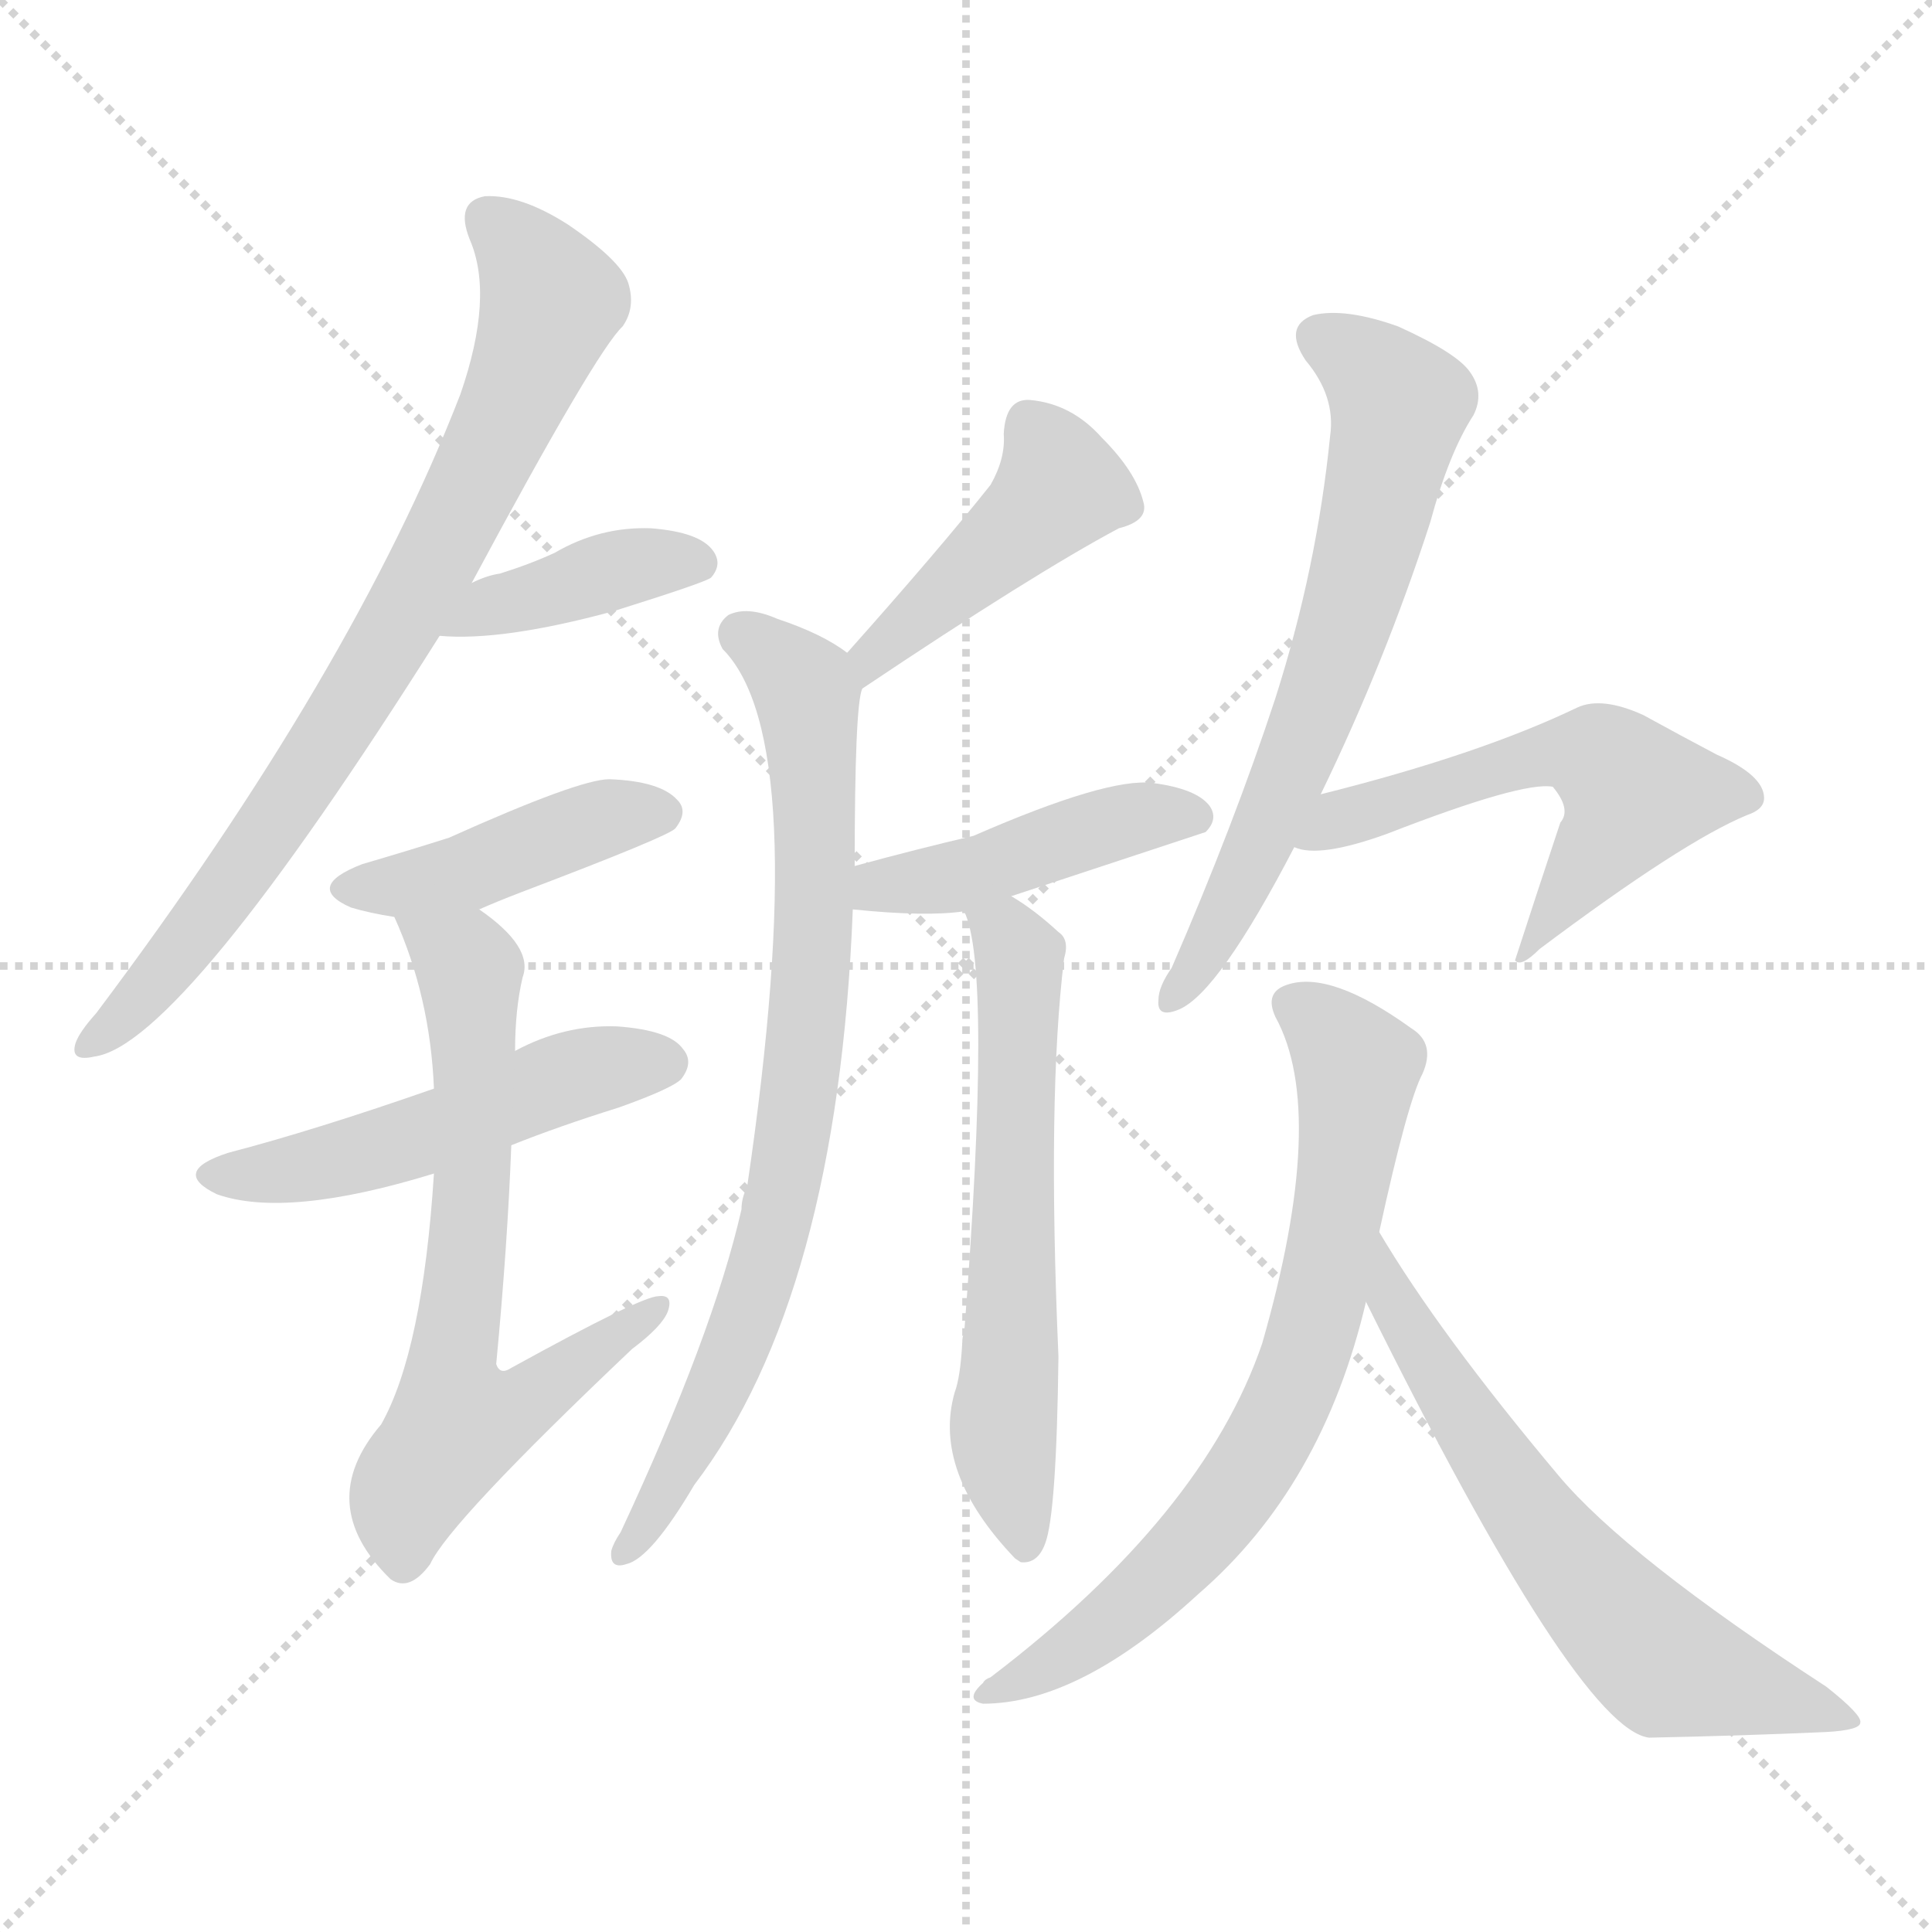 <svg version="1.1" viewBox="0 0 1024 1024" xmlns="http://www.w3.org/2000/svg">
  <g stroke="lightgray" stroke-dasharray="1,1" stroke-width="1" transform="scale(4, 4)">
    <line x1="0" y1="0" x2="256" y2="256"></line>
    <line x1="256" y1="0" x2="0" y2="256"></line>
    <line x1="128" y1="0" x2="128" y2="256"></line>
    <line x1="0" y1="128" x2="256" y2="128"></line>
  </g>
<g transform="scale(1, -1) translate(0, -900)">
   <style type="text/css">
    @keyframes keyframes0 {
      from {
       stroke: blue;
       stroke-dashoffset: 776;
       stroke-width: 128;
       }
       72% {
       animation-timing-function: step-end;
       stroke: blue;
       stroke-dashoffset: 0;
       stroke-width: 128;
       }
       to {
       stroke: black;
       stroke-width: 1024;
       }
       }
       #make-me-a-hanzi-animation-0 {
         animation: keyframes0 0.882s both;
         animation-delay: 0s;
         animation-timing-function: linear;
       }
    @keyframes keyframes1 {
      from {
       stroke: blue;
       stroke-dashoffset: 394;
       stroke-width: 128;
       }
       56% {
       animation-timing-function: step-end;
       stroke: blue;
       stroke-dashoffset: 0;
       stroke-width: 128;
       }
       to {
       stroke: black;
       stroke-width: 1024;
       }
       }
       #make-me-a-hanzi-animation-1 {
         animation: keyframes1 0.571s both;
         animation-delay: 0.882s;
         animation-timing-function: linear;
       }
    @keyframes keyframes2 {
      from {
       stroke: blue;
       stroke-dashoffset: 425;
       stroke-width: 128;
       }
       58% {
       animation-timing-function: step-end;
       stroke: blue;
       stroke-dashoffset: 0;
       stroke-width: 128;
       }
       to {
       stroke: black;
       stroke-width: 1024;
       }
       }
       #make-me-a-hanzi-animation-2 {
         animation: keyframes2 0.596s both;
         animation-delay: 1.452s;
         animation-timing-function: linear;
       }
    @keyframes keyframes3 {
      from {
       stroke: blue;
       stroke-dashoffset: 502;
       stroke-width: 128;
       }
       62% {
       animation-timing-function: step-end;
       stroke: blue;
       stroke-dashoffset: 0;
       stroke-width: 128;
       }
       to {
       stroke: black;
       stroke-width: 1024;
       }
       }
       #make-me-a-hanzi-animation-3 {
         animation: keyframes3 0.659s both;
         animation-delay: 2.048s;
         animation-timing-function: linear;
       }
    @keyframes keyframes4 {
      from {
       stroke: blue;
       stroke-dashoffset: 659;
       stroke-width: 128;
       }
       68% {
       animation-timing-function: step-end;
       stroke: blue;
       stroke-dashoffset: 0;
       stroke-width: 128;
       }
       to {
       stroke: black;
       stroke-width: 1024;
       }
       }
       #make-me-a-hanzi-animation-4 {
         animation: keyframes4 0.786s both;
         animation-delay: 2.707s;
         animation-timing-function: linear;
       }
    @keyframes keyframes5 {
      from {
       stroke: blue;
       stroke-dashoffset: 435;
       stroke-width: 128;
       }
       59% {
       animation-timing-function: step-end;
       stroke: blue;
       stroke-dashoffset: 0;
       stroke-width: 128;
       }
       to {
       stroke: black;
       stroke-width: 1024;
       }
       }
       #make-me-a-hanzi-animation-5 {
         animation: keyframes5 0.604s both;
         animation-delay: 3.493s;
         animation-timing-function: linear;
       }
    @keyframes keyframes6 {
      from {
       stroke: blue;
       stroke-dashoffset: 776;
       stroke-width: 128;
       }
       72% {
       animation-timing-function: step-end;
       stroke: blue;
       stroke-dashoffset: 0;
       stroke-width: 128;
       }
       to {
       stroke: black;
       stroke-width: 1024;
       }
       }
       #make-me-a-hanzi-animation-6 {
         animation: keyframes6 0.882s both;
         animation-delay: 4.097s;
         animation-timing-function: linear;
       }
    @keyframes keyframes7 {
      from {
       stroke: blue;
       stroke-dashoffset: 438;
       stroke-width: 128;
       }
       59% {
       animation-timing-function: step-end;
       stroke: blue;
       stroke-dashoffset: 0;
       stroke-width: 128;
       }
       to {
       stroke: black;
       stroke-width: 1024;
       }
       }
       #make-me-a-hanzi-animation-7 {
         animation: keyframes7 0.606s both;
         animation-delay: 4.978s;
         animation-timing-function: linear;
       }
    @keyframes keyframes8 {
      from {
       stroke: blue;
       stroke-dashoffset: 604;
       stroke-width: 128;
       }
       66% {
       animation-timing-function: step-end;
       stroke: blue;
       stroke-dashoffset: 0;
       stroke-width: 128;
       }
       to {
       stroke: black;
       stroke-width: 1024;
       }
       }
       #make-me-a-hanzi-animation-8 {
         animation: keyframes8 0.742s both;
         animation-delay: 5.585s;
         animation-timing-function: linear;
       }
    @keyframes keyframes9 {
      from {
       stroke: blue;
       stroke-dashoffset: 649;
       stroke-width: 128;
       }
       68% {
       animation-timing-function: step-end;
       stroke: blue;
       stroke-dashoffset: 0;
       stroke-width: 128;
       }
       to {
       stroke: black;
       stroke-width: 1024;
       }
       }
       #make-me-a-hanzi-animation-9 {
         animation: keyframes9 0.778s both;
         animation-delay: 6.326s;
         animation-timing-function: linear;
       }
    @keyframes keyframes10 {
      from {
       stroke: blue;
       stroke-dashoffset: 546;
       stroke-width: 128;
       }
       64% {
       animation-timing-function: step-end;
       stroke: blue;
       stroke-dashoffset: 0;
       stroke-width: 128;
       }
       to {
       stroke: black;
       stroke-width: 1024;
       }
       }
       #make-me-a-hanzi-animation-10 {
         animation: keyframes10 0.694s both;
         animation-delay: 7.104s;
         animation-timing-function: linear;
       }
    @keyframes keyframes11 {
      from {
       stroke: blue;
       stroke-dashoffset: 710;
       stroke-width: 128;
       }
       70% {
       animation-timing-function: step-end;
       stroke: blue;
       stroke-dashoffset: 0;
       stroke-width: 128;
       }
       to {
       stroke: black;
       stroke-width: 1024;
       }
       }
       #make-me-a-hanzi-animation-11 {
         animation: keyframes11 0.828s both;
         animation-delay: 7.799s;
         animation-timing-function: linear;
       }
    @keyframes keyframes12 {
      from {
       stroke: blue;
       stroke-dashoffset: 632;
       stroke-width: 128;
       }
       67% {
       animation-timing-function: step-end;
       stroke: blue;
       stroke-dashoffset: 0;
       stroke-width: 128;
       }
       to {
       stroke: black;
       stroke-width: 1024;
       }
       }
       #make-me-a-hanzi-animation-12 {
         animation: keyframes12 0.764s both;
         animation-delay: 8.627s;
         animation-timing-function: linear;
       }
</style>
<path d="M 250.0 591.0 Q 316.0 714.0 330.0 727.0 Q 337.0 737.0 333.0 750.0 Q 329.0 762.0 301.0 781.0 Q 276.0 797.0 257.0 796.0 Q 241.0 793.0 249.0 773.0 Q 262.0 743.0 244.0 691.0 Q 187.0 544.0 51.0 363.0 Q 42.0 353.0 40.0 347.0 Q 37.0 337.0 50.0 340.0 Q 96.0 346.0 233.0 563.0 L 250.0 591.0 Z" fill="lightgray"></path> 
<path d="M 233.0 563.0 Q 266.0 560.0 325.0 576.0 Q 376.0 592.0 377.0 594.0 Q 383.0 601.0 378.0 608.0 Q 371.0 618.0 345.0 620.0 Q 318.0 621.0 294.0 607.0 Q 281.0 601.0 265.0 596.0 Q 258.0 595.0 250.0 591.0 C 223.0 579.0 203.0 565.0 233.0 563.0 Z" fill="lightgray"></path> 
<path d="M 254.0 418.0 Q 263.0 422.0 276.0 427.0 Q 355.0 457.0 358.0 461.0 Q 365.0 470.0 359.0 476.0 Q 350.0 486.0 323.0 487.0 Q 307.0 487.0 238.0 456.0 Q 216.0 449.0 192.0 442.0 Q 161.0 430.0 186.0 419.0 Q 196.0 416.0 209.0 414.0 L 254.0 418.0 Z" fill="lightgray"></path> 
<path d="M 271.0 293.0 Q 296.0 303.0 328.0 313.0 Q 356.0 323.0 361.0 328.0 Q 368.0 337.0 362.0 344.0 Q 355.0 354.0 327.0 356.0 Q 299.0 357.0 273.0 343.0 L 230.0 323.0 Q 167.0 301.0 121.0 289.0 Q 90.0 279.0 115.0 267.0 Q 152.0 254.0 230.0 278.0 L 271.0 293.0 Z" fill="lightgray"></path> 
<path d="M 230.0 278.0 Q 224.0 184.0 202.0 145.0 Q 166.0 103.0 207.0 63.0 Q 217.0 56.0 228.0 71.0 Q 238.0 93.0 335.0 185.0 Q 351.0 197.0 354.0 205.0 Q 357.0 214.0 349.0 213.0 Q 340.0 213.0 271.0 175.0 Q 265.0 171.0 263.0 177.0 Q 269.0 240.0 271.0 293.0 L 273.0 343.0 Q 273.0 365.0 277.0 382.0 Q 283.0 398.0 254.0 418.0 C 230.0 437.0 198.0 442.0 209.0 414.0 Q 228.0 372.0 230.0 323.0 L 230.0 278.0 Z" fill="lightgray"></path> 
<path d="M 457.0 535.0 Q 548.0 596.0 593.0 620.0 Q 609.0 624.0 606.0 634.0 Q 602.0 650.0 584.0 668.0 Q 568.0 686.0 546.0 688.0 Q 533.0 689.0 532.0 670.0 Q 533.0 657.0 525.0 643.0 Q 498.0 609.0 449.0 554.0 C 429.0 532.0 432.0 518.0 457.0 535.0 Z" fill="lightgray"></path> 
<path d="M 453.0 441.0 Q 453.0 526.0 457.0 535.0 C 459.0 548.0 459.0 548.0 449.0 554.0 Q 436.0 564.0 412.0 572.0 Q 396.0 579.0 386.0 574.0 Q 377.0 567.0 383.0 556.0 Q 431.0 508.0 396.0 271.0 Q 393.0 265.0 393.0 259.0 Q 378.0 193.0 329.0 88.0 Q 325.0 82.0 324.0 78.0 Q 323.0 68.0 332.0 71.0 Q 345.0 74.0 368.0 113.0 Q 444.0 213.0 452.0 418.0 L 453.0 441.0 Z" fill="lightgray"></path> 
<path d="M 536.0 425.0 Q 636.0 458.0 639.0 459.0 Q 646.0 466.0 641.0 473.0 Q 634.0 482.0 611.0 485.0 Q 587.0 488.0 516.0 457.0 Q 486.0 450.0 453.0 441.0 C 424.0 433.0 422.0 421.0 452.0 418.0 Q 491.0 414.0 511.0 417.0 L 536.0 425.0 Z" fill="lightgray"></path> 
<path d="M 511.0 417.0 Q 526.0 387.0 511.0 193.0 Q 510.0 192.0 510.0 188.0 Q 509.0 170.0 506.0 162.0 Q 494.0 120.0 538.0 74.0 L 541.0 72.0 Q 550.0 71.0 554.0 82.0 Q 560.0 98.0 561.0 181.0 Q 555.0 319.0 564.0 392.0 Q 567.0 402.0 561.0 406.0 Q 548.0 418.0 536.0 425.0 C 511.0 441.0 502.0 446.0 511.0 417.0 Z" fill="lightgray"></path> 
<path d="M 700.0 479.0 Q 734.0 549.0 758.0 623.0 Q 768.0 660.0 781.0 680.0 Q 787.0 692.0 779.0 703.0 Q 772.0 713.0 741.0 727.0 Q 713.0 737.0 696.0 733.0 Q 680.0 727.0 692.0 709.0 Q 708.0 690.0 705.0 669.0 Q 698.0 599.0 676.0 530.0 Q 654.0 463.0 621.0 387.0 Q 614.0 377.0 614.0 370.0 Q 613.0 360.0 625.0 365.0 Q 646.0 374.0 686.0 451.0 L 700.0 479.0 Z" fill="lightgray"></path> 
<path d="M 686.0 451.0 Q 699.0 445.0 735.0 458.0 Q 807.0 486.0 823.0 483.0 Q 833.0 471.0 827.0 464.0 Q 815.0 428.0 803.0 391.0 Q 806.0 387.0 816.0 397.0 Q 892.0 454.0 926.0 468.0 Q 935.0 471.0 935.0 477.0 Q 935.0 489.0 910.0 500.0 Q 891.0 510.0 871.0 521.0 Q 849.0 531.0 836.0 525.0 Q 784.0 500.0 700.0 479.0 C 671.0 472.0 657.0 457.0 686.0 451.0 Z" fill="lightgray"></path> 
<path d="M 731.0 247.0 Q 746.0 316.0 754.0 331.0 Q 761.0 347.0 748.0 355.0 Q 705.0 386.0 682.0 378.0 Q 670.0 374.0 676.0 361.0 Q 704.0 310.0 669.0 188.0 Q 638.0 97.0 525.0 11.0 Q 522.0 10.0 521.0 8.0 Q 511.0 -1.0 521.0 -3.0 Q 572.0 -3.0 635.0 55.0 Q 701.0 112.0 724.0 210.0 L 731.0 247.0 Z" fill="lightgray"></path> 
<path d="M 724.0 210.0 Q 836.0 -16.0 874.0 -21.0 Q 923.0 -20.0 968.0 -18.0 Q 986.0 -17.0 986.0 -13.0 Q 987.0 -9.0 968.0 6.0 Q 862.0 75.0 826.0 118.0 Q 763.0 193.0 731.0 247.0 C 715.0 273.0 711.0 237.0 724.0 210.0 Z" fill="lightgray"></path> 
      <clipPath id="make-me-a-hanzi-clip-0">
      <path d="M 250.0 591.0 Q 316.0 714.0 330.0 727.0 Q 337.0 737.0 333.0 750.0 Q 329.0 762.0 301.0 781.0 Q 276.0 797.0 257.0 796.0 Q 241.0 793.0 249.0 773.0 Q 262.0 743.0 244.0 691.0 Q 187.0 544.0 51.0 363.0 Q 42.0 353.0 40.0 347.0 Q 37.0 337.0 50.0 340.0 Q 96.0 346.0 233.0 563.0 L 250.0 591.0 Z" fill="lightgray"></path>
      </clipPath>
      <path clip-path="url(#make-me-a-hanzi-clip-0)" d="M 259.0 782.0 L 281.0 761.0 L 292.0 740.0 L 259.0 657.0 L 159.0 482.0 L 98.0 398.0 L 48.0 347.0 " fill="none" id="make-me-a-hanzi-animation-0" stroke-dasharray="648 1296" stroke-linecap="round"></path>

      <clipPath id="make-me-a-hanzi-clip-1">
      <path d="M 233.0 563.0 Q 266.0 560.0 325.0 576.0 Q 376.0 592.0 377.0 594.0 Q 383.0 601.0 378.0 608.0 Q 371.0 618.0 345.0 620.0 Q 318.0 621.0 294.0 607.0 Q 281.0 601.0 265.0 596.0 Q 258.0 595.0 250.0 591.0 C 223.0 579.0 203.0 565.0 233.0 563.0 Z" fill="lightgray"></path>
      </clipPath>
      <path clip-path="url(#make-me-a-hanzi-clip-1)" d="M 239.0 566.0 L 260.0 579.0 L 319.0 596.0 L 371.0 601.0 " fill="none" id="make-me-a-hanzi-animation-1" stroke-dasharray="266 532" stroke-linecap="round"></path>

      <clipPath id="make-me-a-hanzi-clip-2">
      <path d="M 254.0 418.0 Q 263.0 422.0 276.0 427.0 Q 355.0 457.0 358.0 461.0 Q 365.0 470.0 359.0 476.0 Q 350.0 486.0 323.0 487.0 Q 307.0 487.0 238.0 456.0 Q 216.0 449.0 192.0 442.0 Q 161.0 430.0 186.0 419.0 Q 196.0 416.0 209.0 414.0 L 254.0 418.0 Z" fill="lightgray"></path>
      </clipPath>
      <path clip-path="url(#make-me-a-hanzi-clip-2)" d="M 187.0 431.0 L 245.0 436.0 L 329.0 469.0 L 350.0 469.0 " fill="none" id="make-me-a-hanzi-animation-2" stroke-dasharray="297 594" stroke-linecap="round"></path>

      <clipPath id="make-me-a-hanzi-clip-3">
      <path d="M 271.0 293.0 Q 296.0 303.0 328.0 313.0 Q 356.0 323.0 361.0 328.0 Q 368.0 337.0 362.0 344.0 Q 355.0 354.0 327.0 356.0 Q 299.0 357.0 273.0 343.0 L 230.0 323.0 Q 167.0 301.0 121.0 289.0 Q 90.0 279.0 115.0 267.0 Q 152.0 254.0 230.0 278.0 L 271.0 293.0 Z" fill="lightgray"></path>
      </clipPath>
      <path clip-path="url(#make-me-a-hanzi-clip-3)" d="M 116.0 279.0 L 167.0 282.0 L 310.0 332.0 L 353.0 337.0 " fill="none" id="make-me-a-hanzi-animation-3" stroke-dasharray="374 748" stroke-linecap="round"></path>

      <clipPath id="make-me-a-hanzi-clip-4">
      <path d="M 230.0 278.0 Q 224.0 184.0 202.0 145.0 Q 166.0 103.0 207.0 63.0 Q 217.0 56.0 228.0 71.0 Q 238.0 93.0 335.0 185.0 Q 351.0 197.0 354.0 205.0 Q 357.0 214.0 349.0 213.0 Q 340.0 213.0 271.0 175.0 Q 265.0 171.0 263.0 177.0 Q 269.0 240.0 271.0 293.0 L 273.0 343.0 Q 273.0 365.0 277.0 382.0 Q 283.0 398.0 254.0 418.0 C 230.0 437.0 198.0 442.0 209.0 414.0 Q 228.0 372.0 230.0 323.0 L 230.0 278.0 Z" fill="lightgray"></path>
      </clipPath>
      <path clip-path="url(#make-me-a-hanzi-clip-4)" d="M 217.0 409.0 L 246.0 390.0 L 249.0 381.0 L 250.0 274.0 L 239.0 178.0 L 243.0 146.0 L 280.0 156.0 L 348.0 207.0 " fill="none" id="make-me-a-hanzi-animation-4" stroke-dasharray="531 1062" stroke-linecap="round"></path>

      <clipPath id="make-me-a-hanzi-clip-5">
      <path d="M 457.0 535.0 Q 548.0 596.0 593.0 620.0 Q 609.0 624.0 606.0 634.0 Q 602.0 650.0 584.0 668.0 Q 568.0 686.0 546.0 688.0 Q 533.0 689.0 532.0 670.0 Q 533.0 657.0 525.0 643.0 Q 498.0 609.0 449.0 554.0 C 429.0 532.0 432.0 518.0 457.0 535.0 Z" fill="lightgray"></path>
      </clipPath>
      <path clip-path="url(#make-me-a-hanzi-clip-5)" d="M 546.0 674.0 L 562.0 642.0 L 463.0 554.0 L 463.0 543.0 " fill="none" id="make-me-a-hanzi-animation-5" stroke-dasharray="307 614" stroke-linecap="round"></path>

      <clipPath id="make-me-a-hanzi-clip-6">
      <path d="M 453.0 441.0 Q 453.0 526.0 457.0 535.0 C 459.0 548.0 459.0 548.0 449.0 554.0 Q 436.0 564.0 412.0 572.0 Q 396.0 579.0 386.0 574.0 Q 377.0 567.0 383.0 556.0 Q 431.0 508.0 396.0 271.0 Q 393.0 265.0 393.0 259.0 Q 378.0 193.0 329.0 88.0 Q 325.0 82.0 324.0 78.0 Q 323.0 68.0 332.0 71.0 Q 345.0 74.0 368.0 113.0 Q 444.0 213.0 452.0 418.0 L 453.0 441.0 Z" fill="lightgray"></path>
      </clipPath>
      <path clip-path="url(#make-me-a-hanzi-clip-6)" d="M 393.0 564.0 L 423.0 539.0 L 428.0 528.0 L 432.0 409.0 L 421.0 299.0 L 394.0 196.0 L 373.0 147.0 L 332.0 79.0 " fill="none" id="make-me-a-hanzi-animation-6" stroke-dasharray="648 1296" stroke-linecap="round"></path>

      <clipPath id="make-me-a-hanzi-clip-7">
      <path d="M 536.0 425.0 Q 636.0 458.0 639.0 459.0 Q 646.0 466.0 641.0 473.0 Q 634.0 482.0 611.0 485.0 Q 587.0 488.0 516.0 457.0 Q 486.0 450.0 453.0 441.0 C 424.0 433.0 422.0 421.0 452.0 418.0 Q 491.0 414.0 511.0 417.0 L 536.0 425.0 Z" fill="lightgray"></path>
      </clipPath>
      <path clip-path="url(#make-me-a-hanzi-clip-7)" d="M 462.0 423.0 L 467.0 430.0 L 512.0 436.0 L 580.0 461.0 L 615.0 469.0 L 635.0 467.0 " fill="none" id="make-me-a-hanzi-animation-7" stroke-dasharray="310 620" stroke-linecap="round"></path>

      <clipPath id="make-me-a-hanzi-clip-8">
      <path d="M 511.0 417.0 Q 526.0 387.0 511.0 193.0 Q 510.0 192.0 510.0 188.0 Q 509.0 170.0 506.0 162.0 Q 494.0 120.0 538.0 74.0 L 541.0 72.0 Q 550.0 71.0 554.0 82.0 Q 560.0 98.0 561.0 181.0 Q 555.0 319.0 564.0 392.0 Q 567.0 402.0 561.0 406.0 Q 548.0 418.0 536.0 425.0 C 511.0 441.0 502.0 446.0 511.0 417.0 Z" fill="lightgray"></path>
      </clipPath>
      <path clip-path="url(#make-me-a-hanzi-clip-8)" d="M 518.0 417.0 L 540.0 394.0 L 532.0 142.0 L 543.0 79.0 " fill="none" id="make-me-a-hanzi-animation-8" stroke-dasharray="476 952" stroke-linecap="round"></path>

      <clipPath id="make-me-a-hanzi-clip-9">
      <path d="M 700.0 479.0 Q 734.0 549.0 758.0 623.0 Q 768.0 660.0 781.0 680.0 Q 787.0 692.0 779.0 703.0 Q 772.0 713.0 741.0 727.0 Q 713.0 737.0 696.0 733.0 Q 680.0 727.0 692.0 709.0 Q 708.0 690.0 705.0 669.0 Q 698.0 599.0 676.0 530.0 Q 654.0 463.0 621.0 387.0 Q 614.0 377.0 614.0 370.0 Q 613.0 360.0 625.0 365.0 Q 646.0 374.0 686.0 451.0 L 700.0 479.0 Z" fill="lightgray"></path>
      </clipPath>
      <path clip-path="url(#make-me-a-hanzi-clip-9)" d="M 700.0 720.0 L 725.0 706.0 L 742.0 686.0 L 732.0 640.0 L 686.0 494.0 L 649.0 412.0 L 622.0 372.0 " fill="none" id="make-me-a-hanzi-animation-9" stroke-dasharray="521 1042" stroke-linecap="round"></path>

      <clipPath id="make-me-a-hanzi-clip-10">
      <path d="M 686.0 451.0 Q 699.0 445.0 735.0 458.0 Q 807.0 486.0 823.0 483.0 Q 833.0 471.0 827.0 464.0 Q 815.0 428.0 803.0 391.0 Q 806.0 387.0 816.0 397.0 Q 892.0 454.0 926.0 468.0 Q 935.0 471.0 935.0 477.0 Q 935.0 489.0 910.0 500.0 Q 891.0 510.0 871.0 521.0 Q 849.0 531.0 836.0 525.0 Q 784.0 500.0 700.0 479.0 C 671.0 472.0 657.0 457.0 686.0 451.0 Z" fill="lightgray"></path>
      </clipPath>
      <path clip-path="url(#make-me-a-hanzi-clip-10)" d="M 692.0 457.0 L 810.0 498.0 L 848.0 498.0 L 867.0 479.0 L 808.0 398.0 " fill="none" id="make-me-a-hanzi-animation-10" stroke-dasharray="418 836" stroke-linecap="round"></path>

      <clipPath id="make-me-a-hanzi-clip-11">
      <path d="M 731.0 247.0 Q 746.0 316.0 754.0 331.0 Q 761.0 347.0 748.0 355.0 Q 705.0 386.0 682.0 378.0 Q 670.0 374.0 676.0 361.0 Q 704.0 310.0 669.0 188.0 Q 638.0 97.0 525.0 11.0 Q 522.0 10.0 521.0 8.0 Q 511.0 -1.0 521.0 -3.0 Q 572.0 -3.0 635.0 55.0 Q 701.0 112.0 724.0 210.0 L 731.0 247.0 Z" fill="lightgray"></path>
      </clipPath>
      <path clip-path="url(#make-me-a-hanzi-clip-11)" d="M 684.0 368.0 L 719.0 335.0 L 711.0 263.0 L 686.0 165.0 L 660.0 116.0 L 615.0 63.0 L 574.0 29.0 L 527.0 3.0 " fill="none" id="make-me-a-hanzi-animation-11" stroke-dasharray="582 1164" stroke-linecap="round"></path>

      <clipPath id="make-me-a-hanzi-clip-12">
      <path d="M 724.0 210.0 Q 836.0 -16.0 874.0 -21.0 Q 923.0 -20.0 968.0 -18.0 Q 986.0 -17.0 986.0 -13.0 Q 987.0 -9.0 968.0 6.0 Q 862.0 75.0 826.0 118.0 Q 763.0 193.0 731.0 247.0 C 715.0 273.0 711.0 237.0 724.0 210.0 Z" fill="lightgray"></path>
      </clipPath>
      <path clip-path="url(#make-me-a-hanzi-clip-12)" d="M 732.0 241.0 L 742.0 202.0 L 768.0 159.0 L 848.0 51.0 L 883.0 17.0 L 981.0 -11.0 " fill="none" id="make-me-a-hanzi-animation-12" stroke-dasharray="504 1008" stroke-linecap="round"></path>

</g>
</svg>

